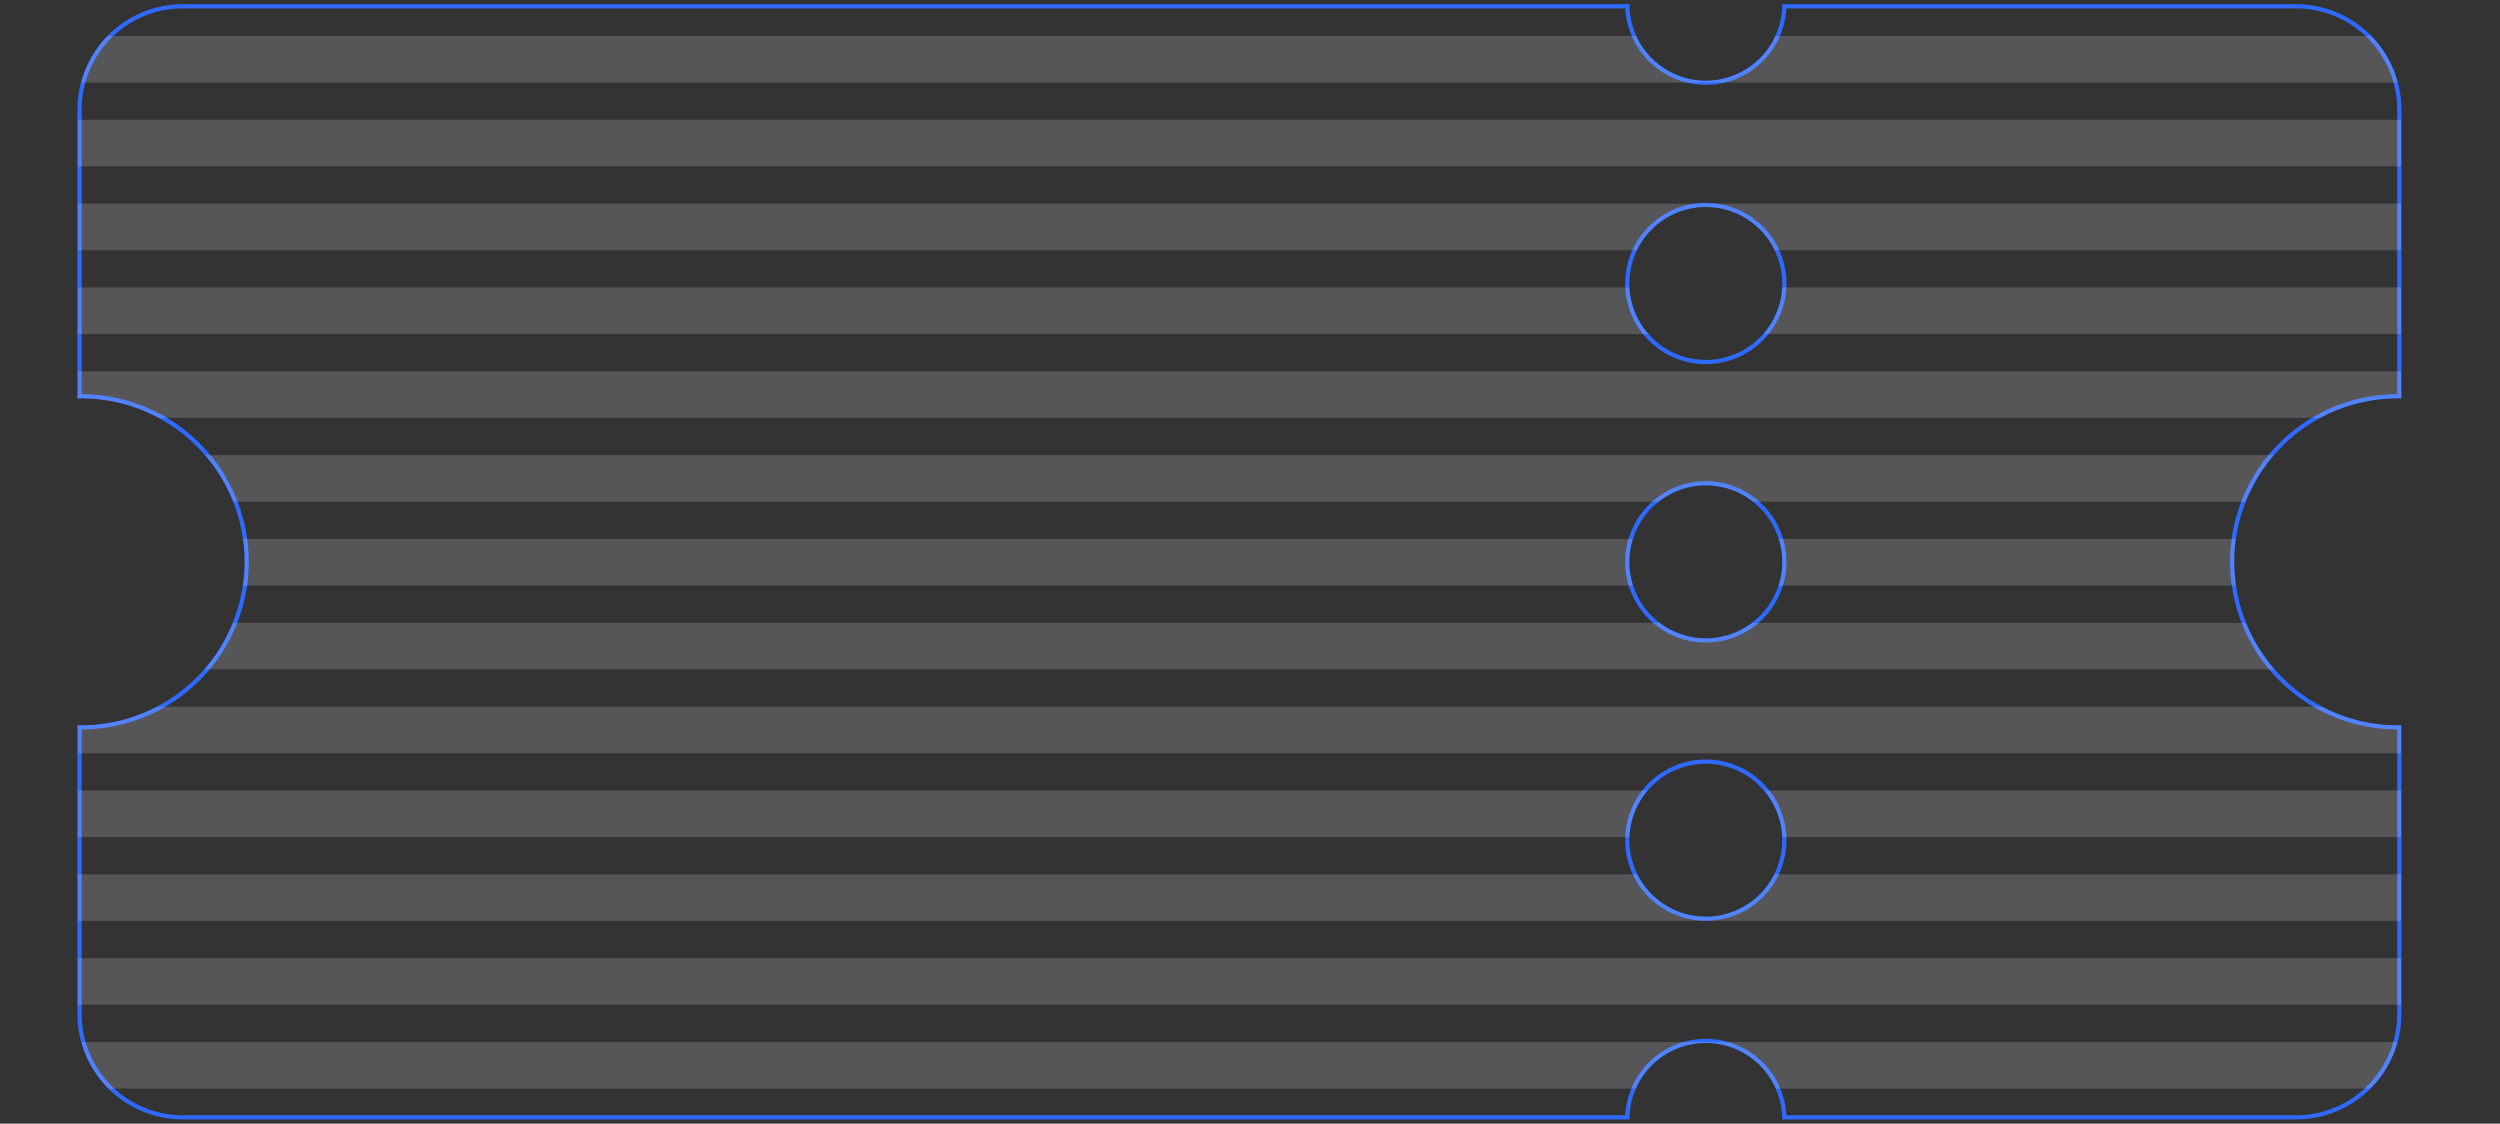 <svg xmlns="http://www.w3.org/2000/svg" xmlns:xlink="http://www.w3.org/1999/xlink" viewBox="0 0 297.98 133.93">
  <rect x="0" y="0" width="297.98" height="133.93" fill="#333333" stroke="none"/>
  <defs>
    <style>
      .cls-1, .cls-3 {
        fill: none;
      }

      .cls-2 {
        clip-path: url(#clip-path);
      }

      .cls-3 {
        stroke: #2e6aff;
        stroke-miterlimit: 10;
      }

      .cls-4 {
        opacity: 0.3;
      }

      .cls-5 {
        fill: #f3f6ff;
        opacity: 0.6;
      }
    </style>
    <clipPath id="clip-path">
      <path id="_Составной_обтравочный_контур_" data-name="&lt;Составной обтравочный контур&gt;" class="cls-1" d="M286.23,47.49V13.06A12.56,12.56,0,0,0,273.67.5H212.43a9.11,9.11,0,0,1-18.22,0H21.79A12.56,12.56,0,0,0,9.23,13.06V47.49a19.48,19.48,0,1,1,0,38.95v34.43a12.56,12.56,0,0,0,12.56,12.56H194.21a9.11,9.11,0,0,1,18.22,0h61.24a12.56,12.56,0,0,0,12.56-12.56V86.44a19.48,19.48,0,1,1,0-38.95Zm-82.91,61.76a9.11,9.11,0,1,1,9.11-9.11A9.11,9.11,0,0,1,203.32,109.25Zm0-33.17A9.11,9.11,0,1,1,212.43,67,9.11,9.11,0,0,1,203.32,76.08Zm0-33.18a9.11,9.11,0,1,1,9.11-9.11A9.11,9.11,0,0,1,203.32,42.9Z"/>
    </clipPath>
  </defs>
  <title>Ресурс 19ticket</title>
  <g id="Слой_2" data-name="Слой 2">
    <g id="Слой_1-2" data-name="Слой 1">
      <g class="cls-2">
        <path id="_Составной_контур_" data-name="&lt;Составной контур&gt;" class="cls-3" d="M286.23,47.49V13.06A12.56,12.56,0,0,0,273.67.5H212.43a9.11,9.11,0,0,1-18.22,0H21.79A12.56,12.56,0,0,0,9.23,13.06V47.49a19.48,19.48,0,1,1,0,38.95v34.43a12.56,12.56,0,0,0,12.56,12.56H194.21a9.11,9.11,0,0,1,18.22,0h61.24a12.56,12.56,0,0,0,12.56-12.56V86.44a19.48,19.48,0,1,1,0-38.95Zm-82.91,61.76a9.11,9.11,0,1,1,9.11-9.11A9.11,9.11,0,0,1,203.32,109.25Zm0-33.17A9.11,9.11,0,1,1,212.43,67,9.11,9.11,0,0,1,203.32,76.08Zm0-33.18a9.11,9.11,0,1,1,9.11-9.11A9.11,9.11,0,0,1,203.32,42.9Z"/>
        <g id="_Группа_" data-name="&lt;Группа&gt;" class="cls-4">
          <rect id="_Прямоугольник_" data-name="&lt;Прямоугольник&gt;" class="cls-5" y="4.29" width="297.98" height="5.55"/>
          <rect id="_Прямоугольник_2" data-name="&lt;Прямоугольник&gt;" class="cls-5" y="14.28" width="297.98" height="5.55"/>
          <rect id="_Прямоугольник_3" data-name="&lt;Прямоугольник&gt;" class="cls-5" y="24.27" width="297.98" height="5.55"/>
          <rect id="_Прямоугольник_4" data-name="&lt;Прямоугольник&gt;" class="cls-5" y="34.26" width="297.98" height="5.55"/>
          <rect id="_Прямоугольник_5" data-name="&lt;Прямоугольник&gt;" class="cls-5" y="44.26" width="297.98" height="5.55"/>
          <rect id="_Прямоугольник_6" data-name="&lt;Прямоугольник&gt;" class="cls-5" y="54.25" width="297.98" height="5.55"/>
          <rect id="_Прямоугольник_7" data-name="&lt;Прямоугольник&gt;" class="cls-5" y="64.24" width="297.98" height="5.55"/>
          <rect id="_Прямоугольник_8" data-name="&lt;Прямоугольник&gt;" class="cls-5" y="74.24" width="297.98" height="5.55"/>
          <rect id="_Прямоугольник_9" data-name="&lt;Прямоугольник&gt;" class="cls-5" y="84.23" width="297.98" height="5.55"/>
          <rect id="_Прямоугольник_10" data-name="&lt;Прямоугольник&gt;" class="cls-5" y="94.22" width="297.98" height="5.55"/>
          <rect id="_Прямоугольник_11" data-name="&lt;Прямоугольник&gt;" class="cls-5" y="104.21" width="297.98" height="5.55"/>
          <rect id="_Прямоугольник_12" data-name="&lt;Прямоугольник&gt;" class="cls-5" y="114.21" width="297.98" height="5.55"/>
          <rect id="_Прямоугольник_13" data-name="&lt;Прямоугольник&gt;" class="cls-5" y="124.2" width="297.98" height="5.55"/>
        </g>
      </g>
    </g>
  </g>
</svg>
